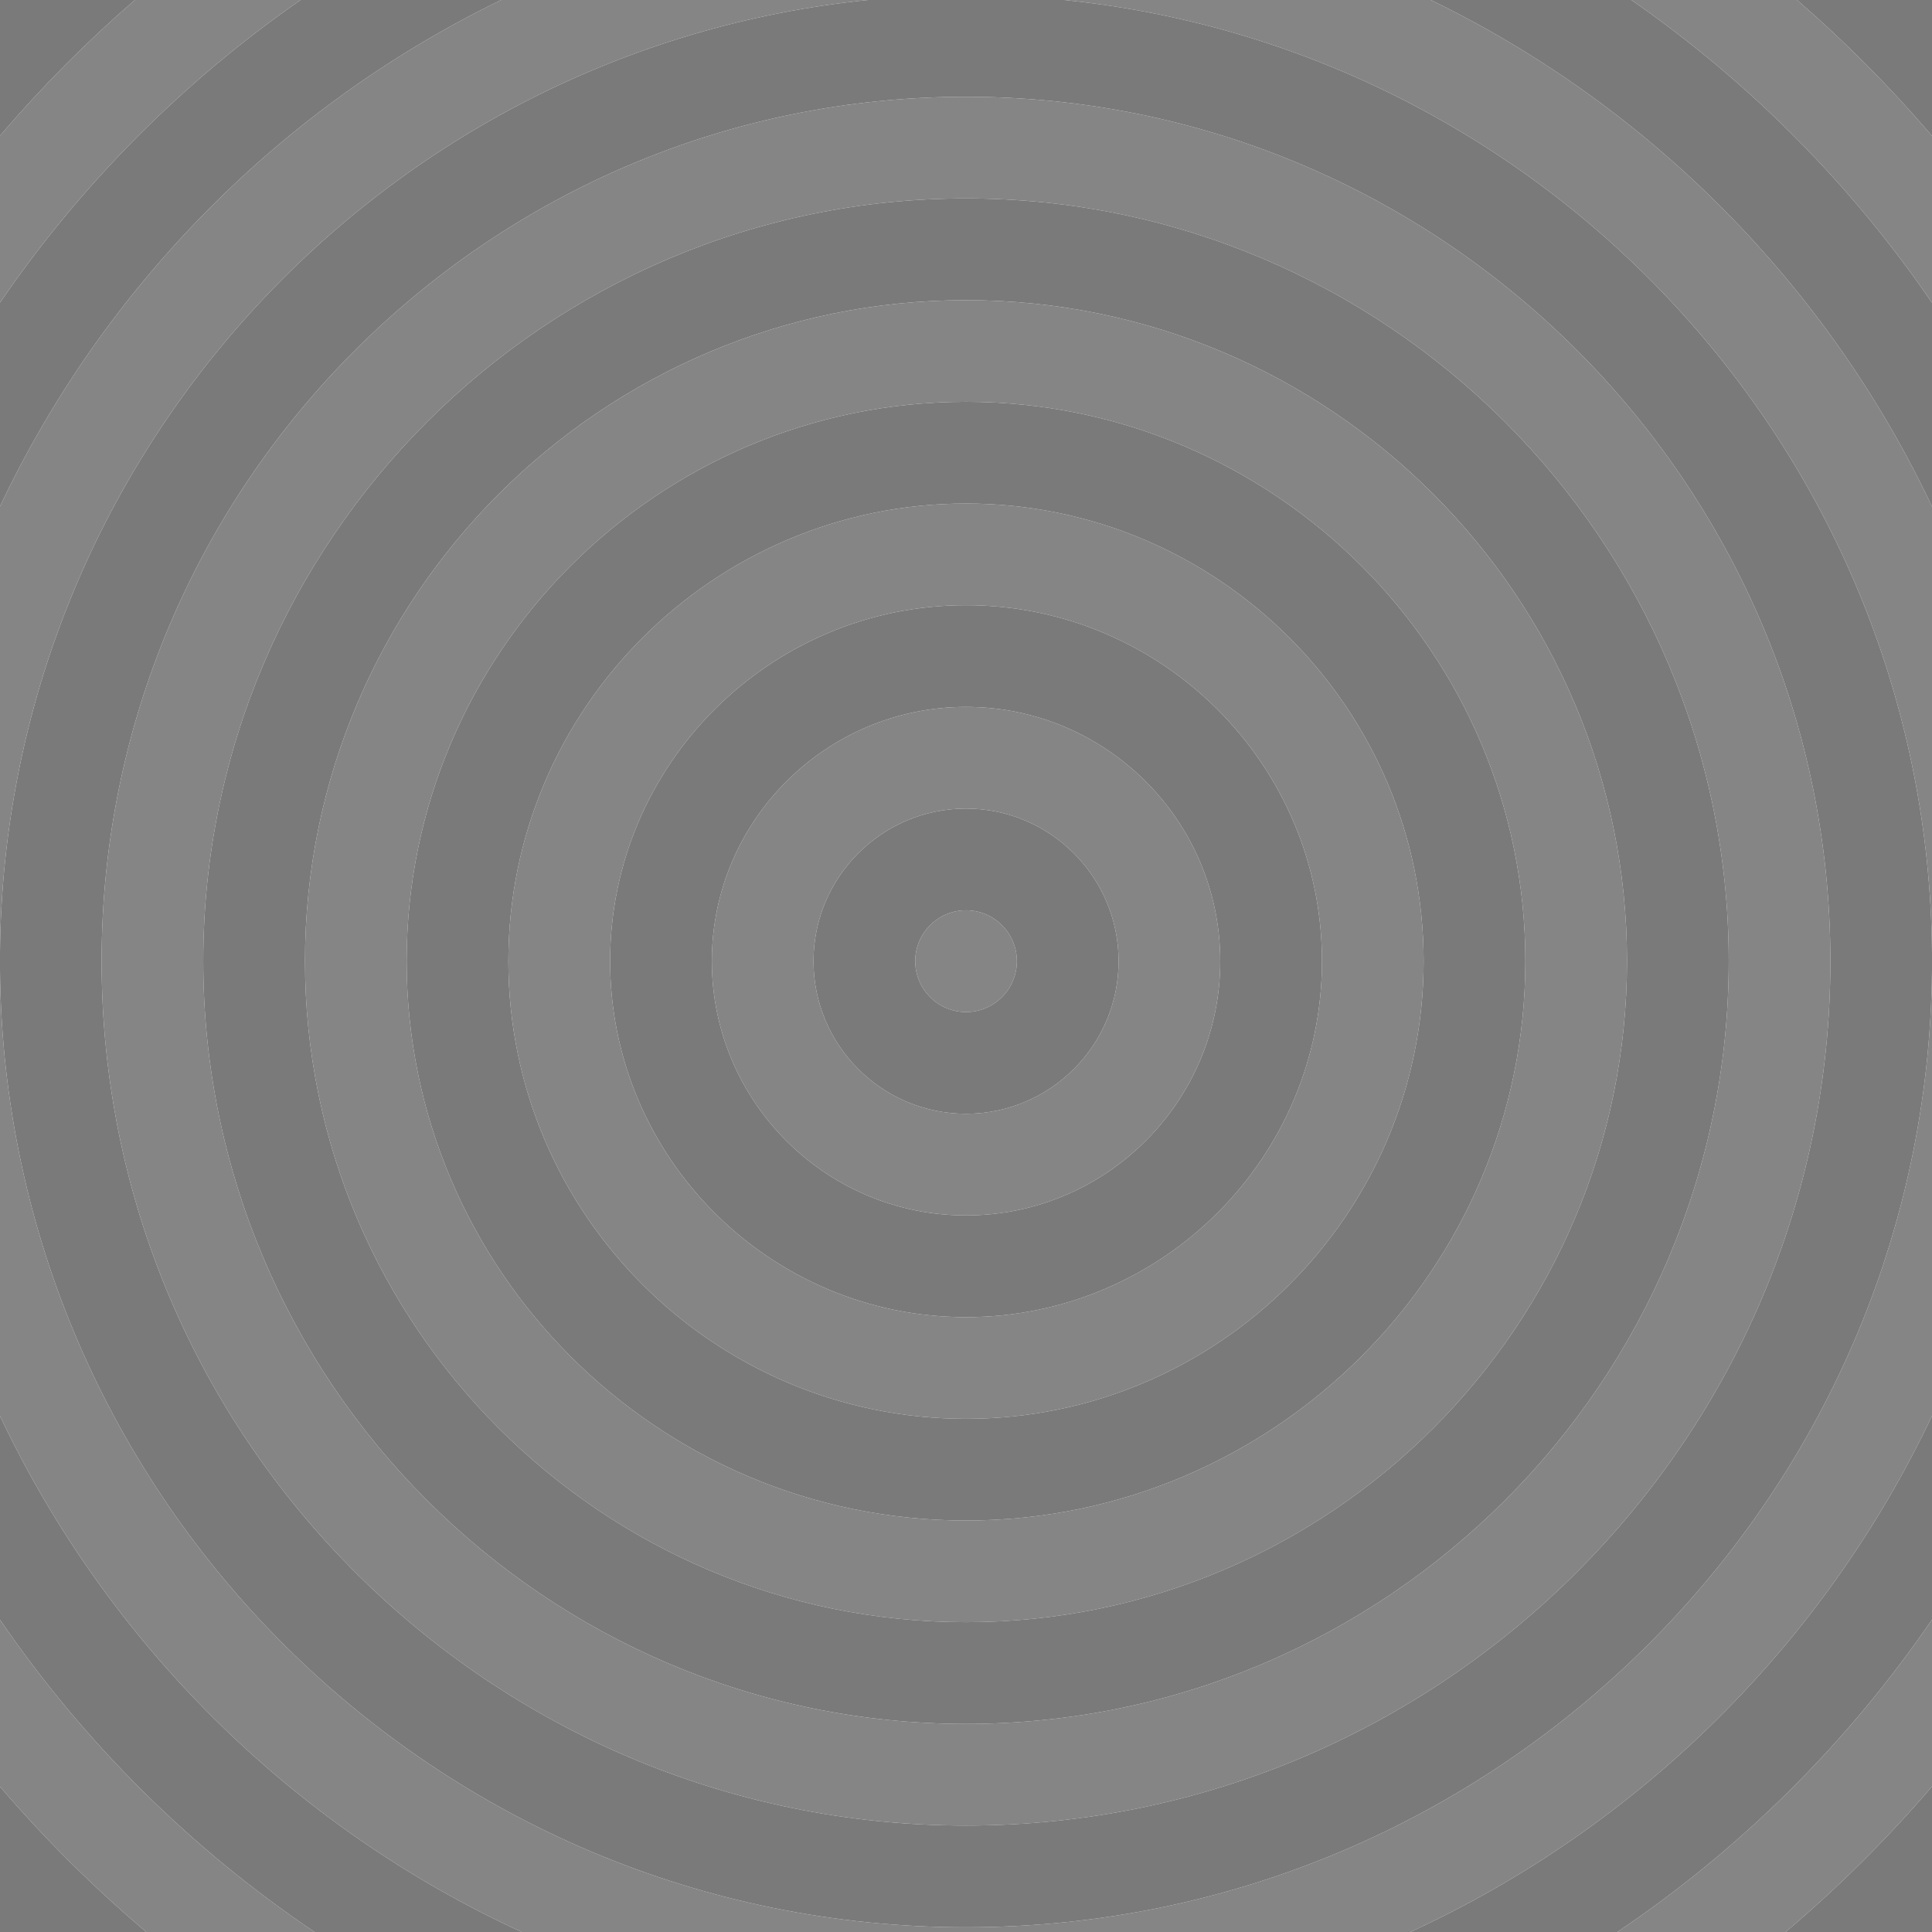 <?xml version="1.0" encoding="utf-8"?>
<!-- Generator: Adobe Illustrator 21.1.0, SVG Export Plug-In . SVG Version: 6.00 Build 0)  -->
<svg version="1.2" baseProfile="tiny" xmlns="http://www.w3.org/2000/svg" xmlns:xlink="http://www.w3.org/1999/xlink" x="0px"
	 y="0px" viewBox="0 0 334 334" xml:space="preserve">
<g id="Layer_1">
	<g>
		<path fill="#858585" d="M167,245.278c43.623,0,79.112-35.49,79.112-79.113S210.623,87.052,167,87.052
			s-79.113,35.49-79.113,79.113S123.377,245.278,167,245.278z M167,104.623
			c33.934,0,61.541,27.607,61.541,61.541S200.934,227.706,167,227.706
			c-33.925,0-61.525-27.607-61.525-61.541S133.075,104.623,167,104.623z"/>
		<path fill="#858585" d="M166.999,174.959c4.85,0,8.795-3.945,8.795-8.794s-3.945-8.794-8.795-8.794
			c-4.84,0-8.777,3.945-8.777,8.794S162.159,174.959,166.999,174.959z"/>
		<path fill="#858585" d="M150.042,0H86.64C48.727,18.406,18.026,49.413,0,87.539v77.009
			C0.817,78.907,66.408,8.472,150.042,0z"/>
		<path fill="#858585" d="M51.954,0H23.314C14.968,7.227,7.178,15.078,0,23.467v28.845
			C13.982,31.871,31.616,14.122,51.954,0z"/>
		<path fill="#858585" d="M334,308.837v-28.842c-14.537,21.261-33.019,39.619-54.391,54.005h29.079
			C317.787,326.306,326.255,317.891,334,308.837z"/>
		<path fill="#858585" d="M334,244.754v-77.05c-0.831,91.388-75.42,165.481-167.001,165.481
			C75.445,333.185,0.872,259.133,0,167.78v77.009C18.585,284.098,50.645,315.834,90.188,334h153.616
			C283.355,315.828,315.42,284.078,334,244.754z"/>
		<path fill="#858585" d="M334,164.626V87.576C315.978,49.433,285.272,18.412,247.351,0h-63.394
			C267.616,8.474,333.221,78.949,334,164.626z"/>
		<path fill="#858585" d="M0,280.018v28.845C7.739,317.907,16.199,326.313,25.288,334h29.091
			C33.014,319.619,14.536,301.269,0,280.018z"/>
		<path fill="#858585" d="M166.999,280.438c63.011,0,114.273-51.263,114.273-114.273
			c0-63.01-51.263-114.272-114.273-114.272c-63.01,0-114.272,51.263-114.272,114.272
			C52.727,229.175,103.989,280.438,166.999,280.438z M167,69.464c53.32,0,96.7,43.38,96.7,96.701
			c0,53.321-43.38,96.701-96.7,96.701c-53.321,0-96.701-43.38-96.701-96.701
			C70.299,112.844,113.679,69.464,167,69.464z"/>
		<path fill="#858585" d="M166.999,315.597c82.397,0,149.433-67.035,149.433-149.432
			S249.396,16.732,166.999,16.732c-82.396,0-149.432,67.035-149.432,149.432
			S84.603,315.597,166.999,315.597z M166.999,34.304c72.709,0,131.861,59.152,131.861,131.86
			c0,72.709-59.152,131.861-131.861,131.861c-72.708,0-131.86-59.152-131.86-131.861
			C35.139,93.457,94.291,34.304,166.999,34.304z"/>
		<path fill="#858585" d="M167,210.118c24.235,0,43.953-19.718,43.953-43.954S191.235,122.211,167,122.211
			c-24.228,0-43.938,19.718-43.938,43.954S142.772,210.118,167,210.118z M166.999,139.783
			c14.548,0,26.383,11.835,26.383,26.382c0,14.547-11.835,26.382-26.383,26.382
			c-14.538,0-26.365-11.835-26.365-26.382C140.634,151.618,152.461,139.783,166.999,139.783z"/>
		<path fill="#858585" d="M334,52.334V23.493C326.815,15.094,319.018,7.234,310.663,0h-28.628
			C302.378,14.127,320.017,31.884,334,52.334z"/>
		<path fill="#7A7A7A" d="M166.999,192.547c14.548,0,26.383-11.835,26.383-26.382
			c0-14.547-11.835-26.382-26.383-26.382c-14.538,0-26.365,11.835-26.365,26.382
			C140.634,180.712,152.461,192.547,166.999,192.547z M166.999,157.371c4.85,0,8.795,3.945,8.795,8.794
			s-3.945,8.794-8.795,8.794c-4.84,0-8.777-3.945-8.777-8.794S162.159,157.371,166.999,157.371z"/>
		<path fill="#7A7A7A" d="M167,227.706c33.934,0,61.541-27.607,61.541-61.541S200.934,104.623,167,104.623
			c-33.925,0-61.525,27.607-61.525,61.541S133.075,227.706,167,227.706z M167,122.211
			c24.235,0,43.953,19.718,43.953,43.954S191.235,210.118,167,210.118
			c-24.228,0-43.938-19.718-43.938-43.954S142.772,122.211,167,122.211z"/>
		<path fill="#7A7A7A" d="M167,262.866c53.32,0,96.7-43.38,96.7-96.701
			c0-53.321-43.38-96.701-96.7-96.701c-53.321,0-96.701,43.38-96.701,96.701
			C70.299,219.486,113.679,262.866,167,262.866z M167,87.052c43.623,0,79.112,35.49,79.112,79.113
			S210.623,245.278,167,245.278s-79.113-35.49-79.113-79.113S123.377,87.052,167,87.052z"/>
		<path fill="#7A7A7A" d="M166.999,298.025c72.709,0,131.861-59.152,131.861-131.861
			c0-72.708-59.152-131.86-131.861-131.86c-72.708,0-131.86,59.152-131.86,131.86
			C35.139,238.873,94.291,298.025,166.999,298.025z M166.999,51.892
			c63.011,0,114.273,51.263,114.273,114.272c0,63.01-51.263,114.273-114.273,114.273
			c-63.01,0-114.272-51.263-114.272-114.273C52.727,103.155,103.989,51.892,166.999,51.892z"/>
		<path fill="#7A7A7A" d="M166.999,333.185c91.581,0,166.17-74.093,167.001-165.481v-3.078
			C333.221,78.949,267.616,8.474,183.957,0h-33.915C66.408,8.472,0.817,78.907,0,164.549v3.232
			C0.872,259.133,75.445,333.185,166.999,333.185z M166.999,16.732
			c82.397,0,149.433,67.035,149.433,149.432s-67.035,149.432-149.433,149.432
			c-82.396,0-149.432-67.035-149.432-149.432S84.603,16.732,166.999,16.732z"/>
		<path fill="#7A7A7A" d="M0,244.79v35.228C14.536,301.269,33.014,319.619,54.38,334h35.808
			C50.645,315.834,18.585,284.098,0,244.79z"/>
		<path fill="#7A7A7A" d="M334,279.995v-35.242C315.42,284.078,283.355,315.828,243.803,334h35.806
			C300.981,319.614,319.463,301.256,334,279.995z"/>
		<path fill="#7A7A7A" d="M334,87.576V52.334C320.017,31.884,302.378,14.127,282.035,0h-34.684
			C285.272,18.412,315.978,49.433,334,87.576z"/>
		<path fill="#7A7A7A" d="M86.64,0h-34.686C31.616,14.122,13.982,31.871,0,52.312v35.228
			C18.026,49.413,48.727,18.406,86.64,0z"/>
		<path fill="#7A7A7A" d="M334,308.837c-7.745,9.054-16.213,17.469-25.312,25.163H334V308.837z"/>
		<path fill="#7A7A7A" d="M0,308.863V334h25.288C16.199,326.313,7.739,317.907,0,308.863z"/>
		<path fill="#7A7A7A" d="M334,23.493V0h-23.337C319.018,7.234,326.815,15.094,334,23.493z"/>
		<path fill="#7A7A7A" d="M23.314,0H0v23.467C7.178,15.078,14.968,7.227,23.314,0z"/>
	</g>
</g>
<g id="Layer_3" display="none">
</g>
<g id="Layer_2" display="none">
</g>
</svg>
